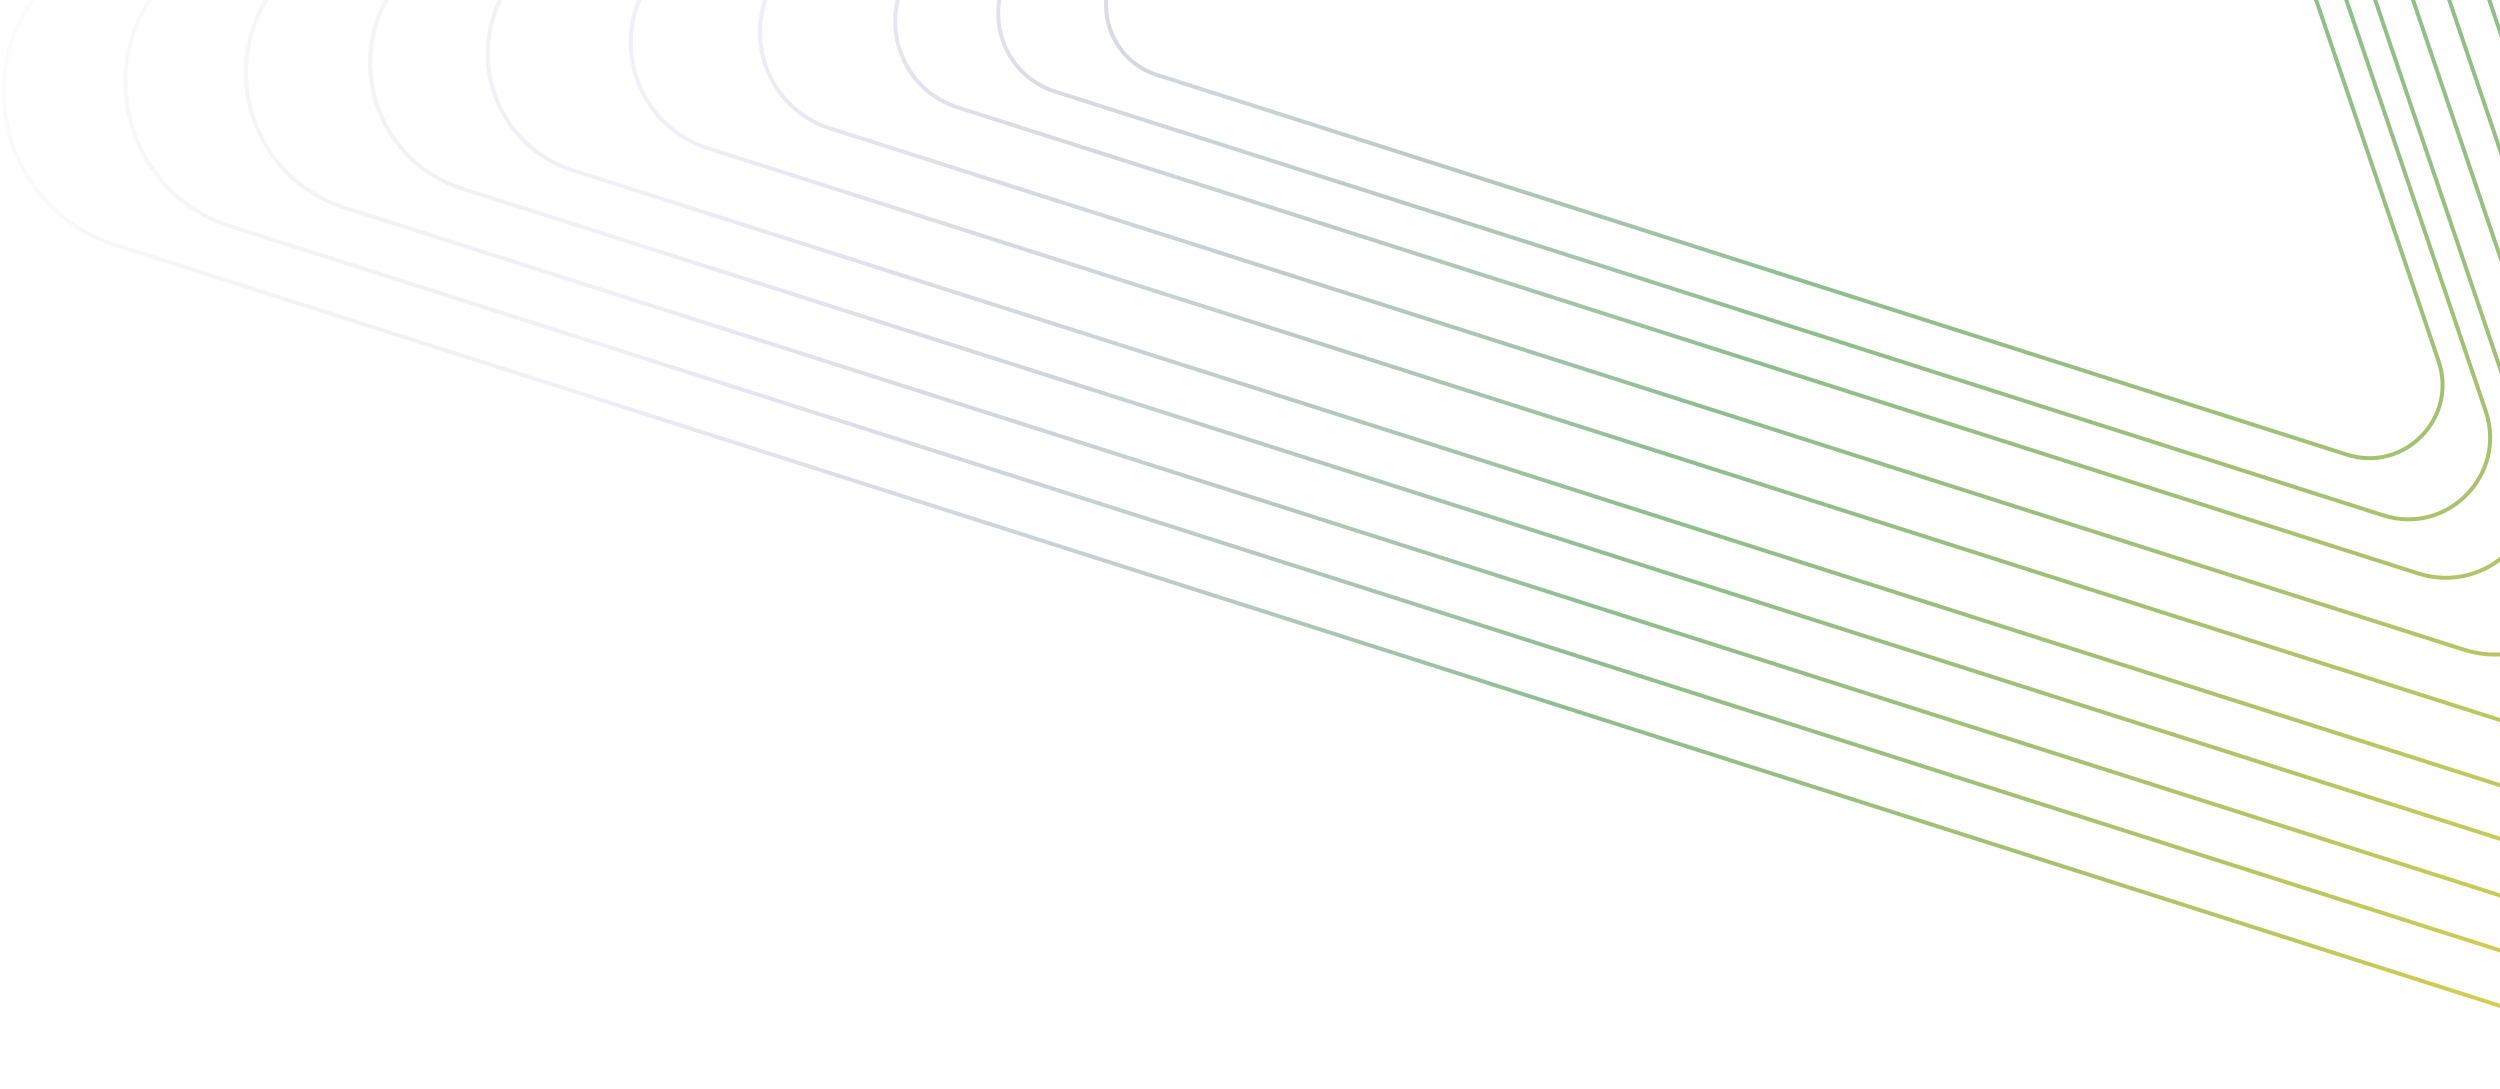 <svg width="574" height="250" viewBox="0 0 574 250" fill="none" xmlns="http://www.w3.org/2000/svg">
<path d="M10.274 -3.453L397.224 -434.943C416.048 -455.933 450.51 -448.872 459.561 -422.169L670.481 200.083C680.187 228.718 653.182 256.212 624.378 247.021L26.508 56.259C1.041 48.134 -7.573 16.448 10.274 -3.453Z" stroke="url(#paint0_radial_290_683)" stroke-width="0.914"/>
<path d="M37.638 -4.182L401.398 -409.813C419.094 -429.546 451.491 -422.907 459.999 -397.805L658.279 187.156C667.403 214.074 642.016 239.921 614.939 231.281L52.898 51.951C28.959 44.312 20.86 14.526 37.638 -4.182Z" stroke="url(#paint1_radial_290_683)" stroke-width="0.914"/>
<path d="M64.766 -4.906L405.536 -384.901C422.113 -403.386 452.463 -397.167 460.434 -373.652L646.182 174.34C654.73 199.557 630.947 223.77 605.581 215.676L79.062 47.68C56.635 40.524 49.049 12.62 64.766 -4.906Z" stroke="url(#paint2_radial_290_683)" stroke-width="0.914"/>
<path d="M92.727 -5.651L409.802 -359.222C425.226 -376.422 453.465 -370.636 460.882 -348.755L633.713 161.13C641.667 184.594 619.538 207.123 595.936 199.592L106.029 43.278C85.162 36.62 78.103 10.656 92.727 -5.651Z" stroke="url(#paint3_radial_290_683)" stroke-width="0.914"/>
<path d="M119.167 -6.356L413.835 -334.941C428.169 -350.926 454.412 -345.548 461.305 -325.214L621.923 148.639C629.314 170.444 608.75 191.382 586.815 184.383L131.53 39.115C112.137 32.927 105.577 8.799 119.167 -6.356Z" stroke="url(#paint4_radial_290_683)" stroke-width="0.914"/>
<path d="M151.344 -7.214L418.743 -305.393C431.751 -319.898 455.566 -315.018 461.821 -296.566L607.576 133.438C614.283 153.226 595.621 172.225 575.716 165.874L162.562 34.049C144.964 28.434 139.011 6.538 151.344 -7.214Z" stroke="url(#paint5_radial_290_683)" stroke-width="0.914"/>
<path d="M180.399 -7.989L423.175 -278.71C434.985 -291.879 456.607 -287.449 462.286 -270.695L594.619 119.711C600.709 137.677 583.765 154.927 565.693 149.161L190.584 29.475C174.607 24.377 169.202 4.497 180.399 -7.989Z" stroke="url(#paint6_radial_290_683)" stroke-width="0.914"/>
<path d="M210.83 -8.8L427.817 -250.764C438.373 -262.534 457.698 -258.574 462.773 -243.601L581.049 105.335C586.492 121.392 571.349 136.81 555.196 131.656L219.934 24.684C205.653 20.127 200.823 2.359 210.83 -8.8Z" stroke="url(#paint7_radial_290_683)" stroke-width="0.914"/>
<path d="M234.004 -9.418L431.352 -229.482C440.952 -240.187 458.528 -236.586 463.145 -222.967L570.716 94.387C575.666 108.991 561.893 123.013 547.203 118.326L242.283 21.035C229.295 16.891 224.902 0.731 234.004 -9.418Z" stroke="url(#paint8_radial_290_683)" stroke-width="0.914"/>
<path d="M258.256 -10.065L435.052 -207.21C443.652 -216.801 459.398 -213.574 463.533 -201.374L559.901 82.93C564.336 96.013 551.998 108.575 538.837 104.376L265.673 17.217C254.038 13.505 250.102 -0.972 258.256 -10.065Z" stroke="url(#paint9_radial_290_683)" stroke-width="0.914"/>
<defs>
<radialGradient id="paint0_radial_290_683" cx="0" cy="0" r="1" gradientUnits="userSpaceOnUse" gradientTransform="translate(614.48 247.663) rotate(-137.243) scale(673.154 683.853)">
<stop stop-color="#F1D543"/>
<stop offset="0.406" stop-color="#419244" stop-opacity="0.594"/>
<stop offset="0.745" stop-color="#8366BF" stop-opacity="0.11"/>
<stop offset="1" stop-opacity="0"/>
</radialGradient>
<radialGradient id="paint1_radial_290_683" cx="0" cy="0" r="1" gradientUnits="userSpaceOnUse" gradientTransform="translate(614.48 247.663) rotate(-137.243) scale(673.154 683.853)">
<stop stop-color="#F1D543"/>
<stop offset="0.406" stop-color="#419244" stop-opacity="0.594"/>
<stop offset="0.745" stop-color="#8366BF" stop-opacity="0.11"/>
<stop offset="1" stop-opacity="0"/>
</radialGradient>
<radialGradient id="paint2_radial_290_683" cx="0" cy="0" r="1" gradientUnits="userSpaceOnUse" gradientTransform="translate(614.48 247.663) rotate(-137.243) scale(673.154 683.853)">
<stop stop-color="#F1D543"/>
<stop offset="0.406" stop-color="#419244" stop-opacity="0.594"/>
<stop offset="0.745" stop-color="#8366BF" stop-opacity="0.11"/>
<stop offset="1" stop-opacity="0"/>
</radialGradient>
<radialGradient id="paint3_radial_290_683" cx="0" cy="0" r="1" gradientUnits="userSpaceOnUse" gradientTransform="translate(614.48 247.663) rotate(-137.243) scale(673.154 683.853)">
<stop stop-color="#F1D543"/>
<stop offset="0.406" stop-color="#419244" stop-opacity="0.594"/>
<stop offset="0.745" stop-color="#8366BF" stop-opacity="0.11"/>
<stop offset="1" stop-opacity="0"/>
</radialGradient>
<radialGradient id="paint4_radial_290_683" cx="0" cy="0" r="1" gradientUnits="userSpaceOnUse" gradientTransform="translate(614.48 247.663) rotate(-137.243) scale(673.154 683.853)">
<stop stop-color="#F1D543"/>
<stop offset="0.406" stop-color="#419244" stop-opacity="0.594"/>
<stop offset="0.745" stop-color="#8366BF" stop-opacity="0.11"/>
<stop offset="1" stop-opacity="0"/>
</radialGradient>
<radialGradient id="paint5_radial_290_683" cx="0" cy="0" r="1" gradientUnits="userSpaceOnUse" gradientTransform="translate(614.48 247.663) rotate(-137.243) scale(673.154 683.853)">
<stop stop-color="#F1D543"/>
<stop offset="0.406" stop-color="#419244" stop-opacity="0.594"/>
<stop offset="0.745" stop-color="#8366BF" stop-opacity="0.11"/>
<stop offset="1" stop-opacity="0"/>
</radialGradient>
<radialGradient id="paint6_radial_290_683" cx="0" cy="0" r="1" gradientUnits="userSpaceOnUse" gradientTransform="translate(614.48 247.663) rotate(-137.243) scale(673.154 683.853)">
<stop stop-color="#F1D543"/>
<stop offset="0.406" stop-color="#419244" stop-opacity="0.594"/>
<stop offset="0.745" stop-color="#8366BF" stop-opacity="0.11"/>
<stop offset="1" stop-opacity="0"/>
</radialGradient>
<radialGradient id="paint7_radial_290_683" cx="0" cy="0" r="1" gradientUnits="userSpaceOnUse" gradientTransform="translate(614.48 247.663) rotate(-137.243) scale(673.154 683.853)">
<stop stop-color="#F1D543"/>
<stop offset="0.406" stop-color="#419244" stop-opacity="0.594"/>
<stop offset="0.745" stop-color="#8366BF" stop-opacity="0.11"/>
<stop offset="1" stop-opacity="0"/>
</radialGradient>
<radialGradient id="paint8_radial_290_683" cx="0" cy="0" r="1" gradientUnits="userSpaceOnUse" gradientTransform="translate(614.48 247.663) rotate(-137.243) scale(673.154 683.853)">
<stop stop-color="#F1D543"/>
<stop offset="0.406" stop-color="#419244" stop-opacity="0.594"/>
<stop offset="0.745" stop-color="#8366BF" stop-opacity="0.11"/>
<stop offset="1" stop-opacity="0"/>
</radialGradient>
<radialGradient id="paint9_radial_290_683" cx="0" cy="0" r="1" gradientUnits="userSpaceOnUse" gradientTransform="translate(614.48 247.663) rotate(-137.243) scale(673.154 683.853)">
<stop stop-color="#F1D543"/>
<stop offset="0.406" stop-color="#419244" stop-opacity="0.594"/>
<stop offset="0.745" stop-color="#8366BF" stop-opacity="0.11"/>
<stop offset="1" stop-opacity="0"/>
</radialGradient>
</defs>
</svg>
